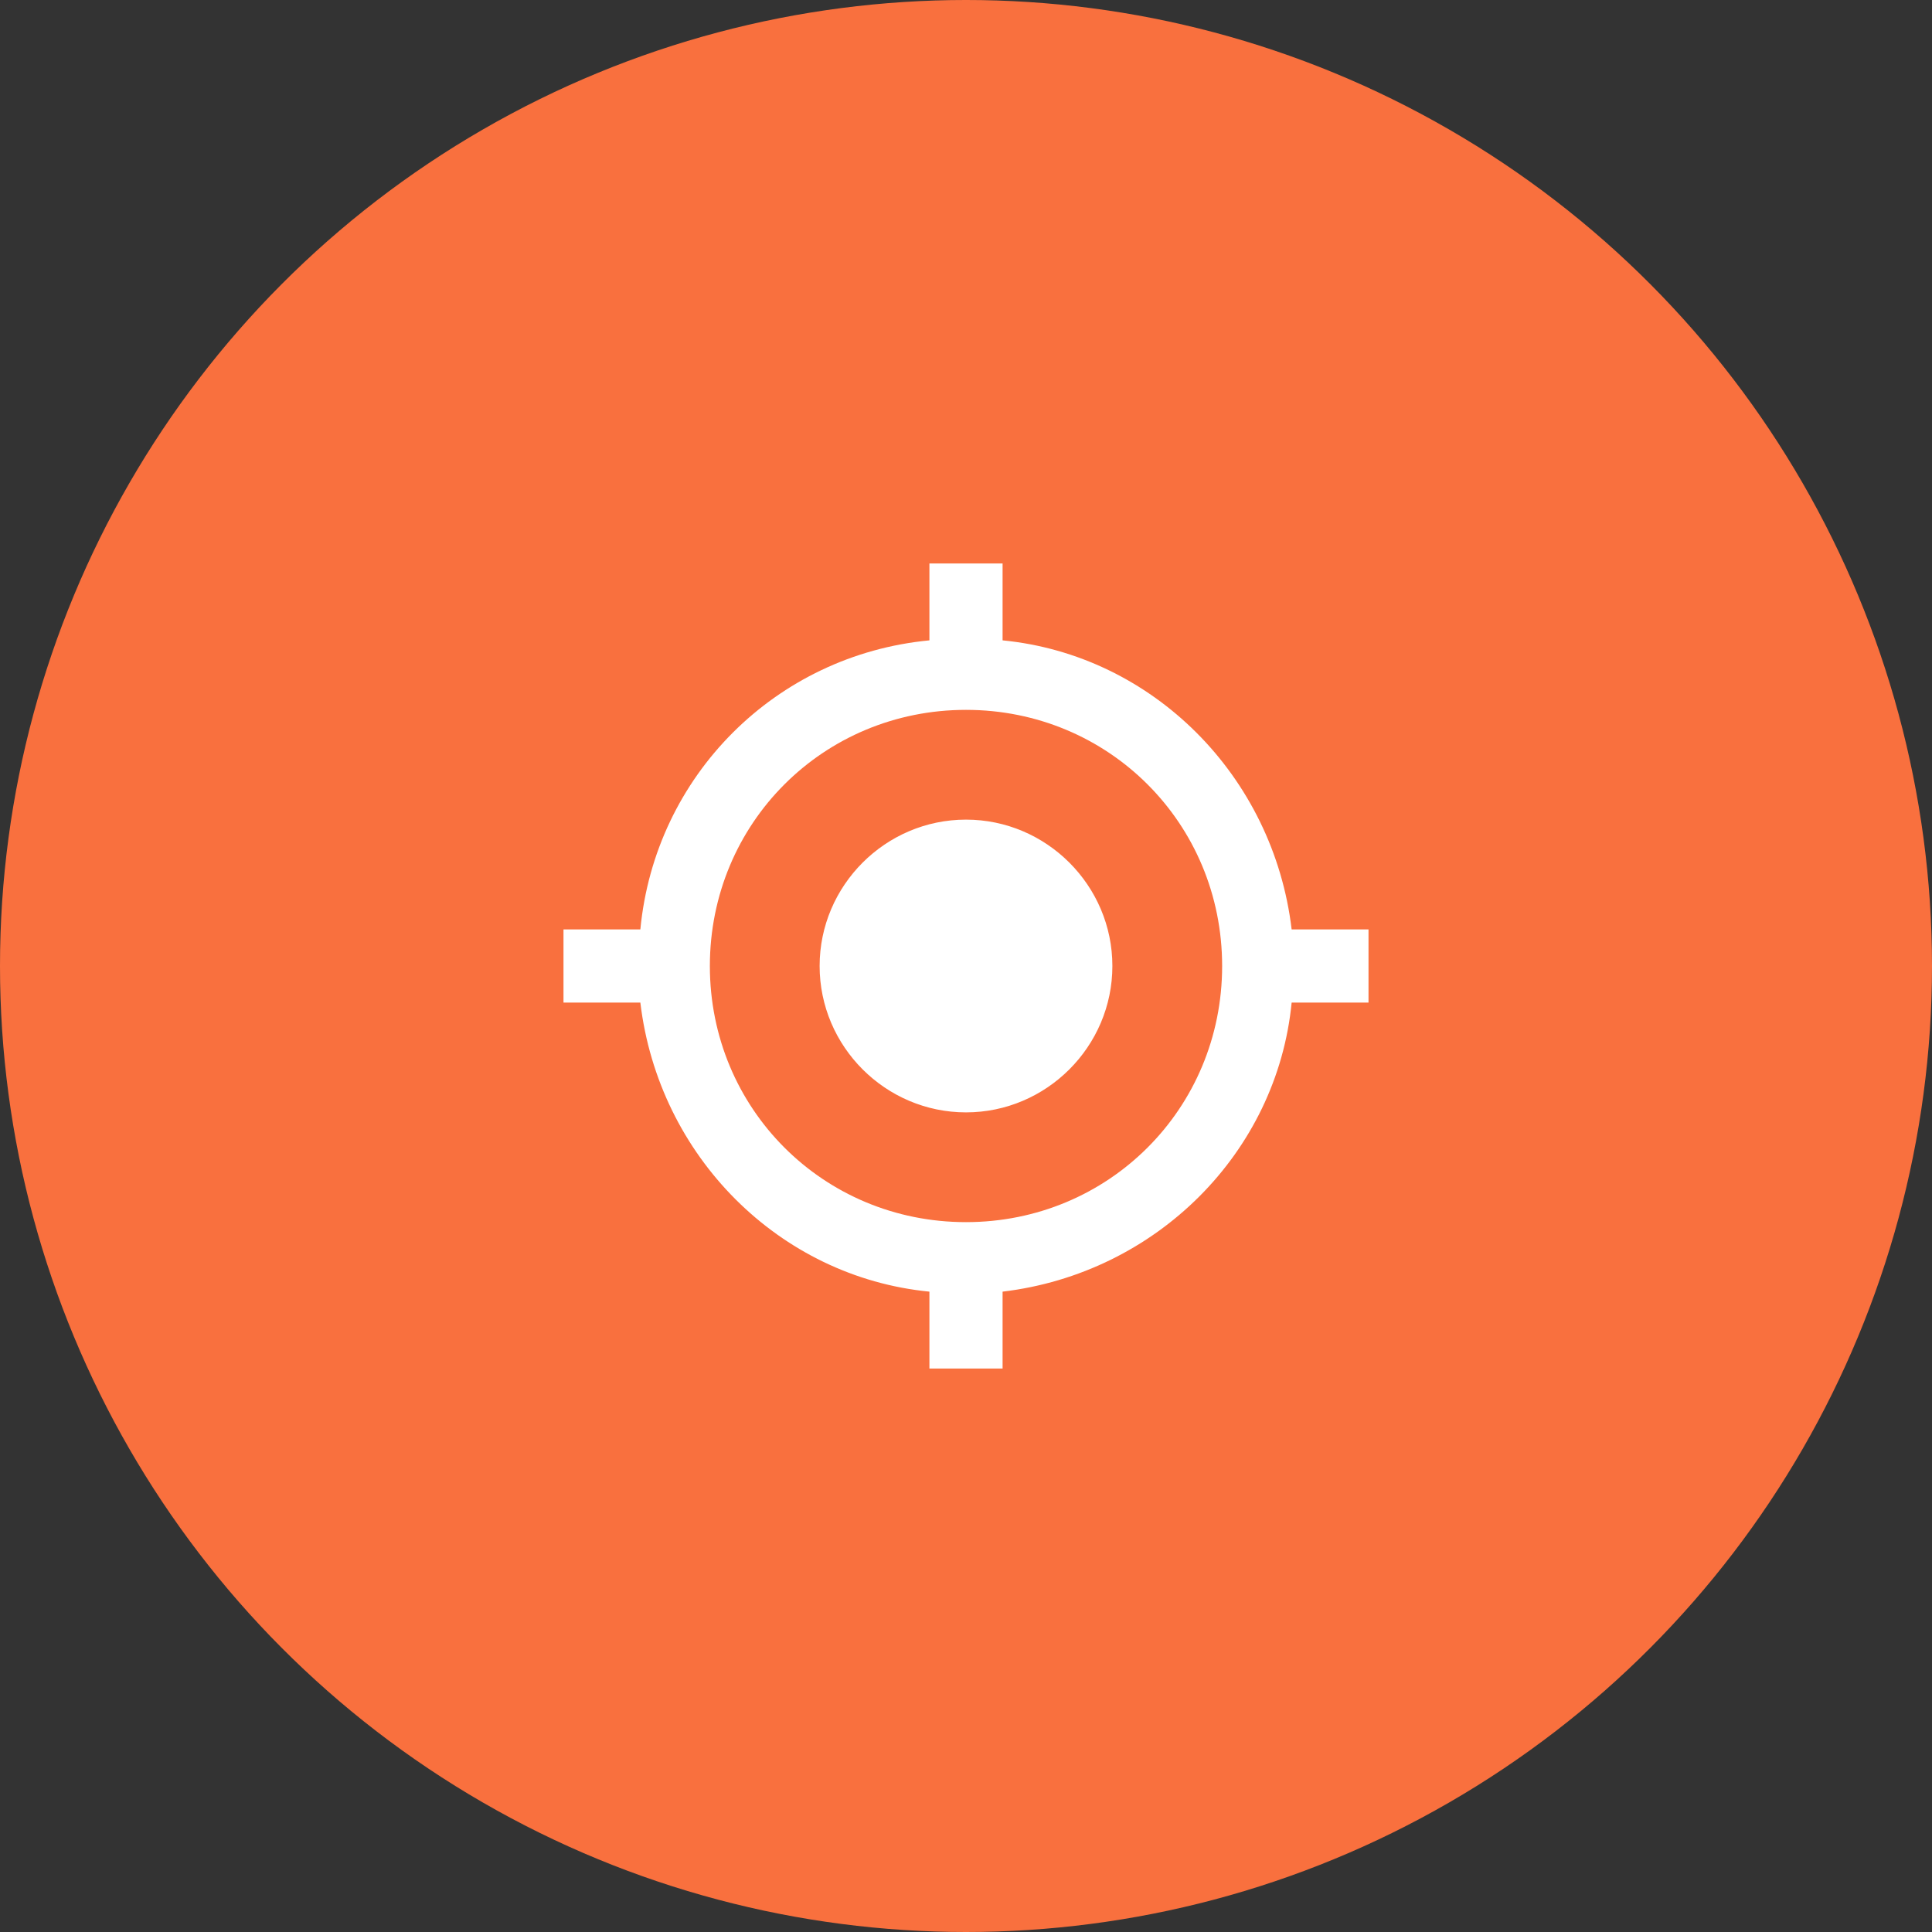 <svg width="47" height="47" viewBox="0 0 47 47" fill="none" xmlns="http://www.w3.org/2000/svg">
<rect x="0" y="0" width="47" height="47" fill="#333333" stroke="none"/>
<circle cx="23.5" cy="23.5" r="23.5" fill="#F9703E"/>
<g clip-path="url(#clip0_225_71)">
<path d="M23.5 19.939C21.542 19.939 19.939 21.542 19.939 23.5C19.939 25.458 21.542 27.061 23.5 27.061C25.458 27.061 27.061 25.458 27.061 23.5C27.061 21.542 25.458 19.939 23.5 19.939ZM31.422 22.61C30.977 18.871 28.04 15.934 24.39 15.578V13.708H22.61V15.578C18.871 15.934 15.934 18.871 15.578 22.61H13.708V24.39H15.578C16.023 28.129 18.96 31.066 22.61 31.422V33.292H24.39V31.422C28.129 30.977 31.066 28.04 31.422 24.39H33.292V22.61H31.422ZM23.5 29.731C20.028 29.731 17.269 26.971 17.269 23.5C17.269 20.028 20.028 17.269 23.5 17.269C26.971 17.269 29.731 20.028 29.731 23.5C29.731 26.971 26.971 29.731 23.5 29.731Z" fill="white"/>
</g>
<defs>
<clipPath id="clip0_225_71">
<rect width="19.2" height="19.2" fill="white" transform="translate(13.708 13.708) scale(1.02)"/>
</clipPath>
</defs>
</svg>
